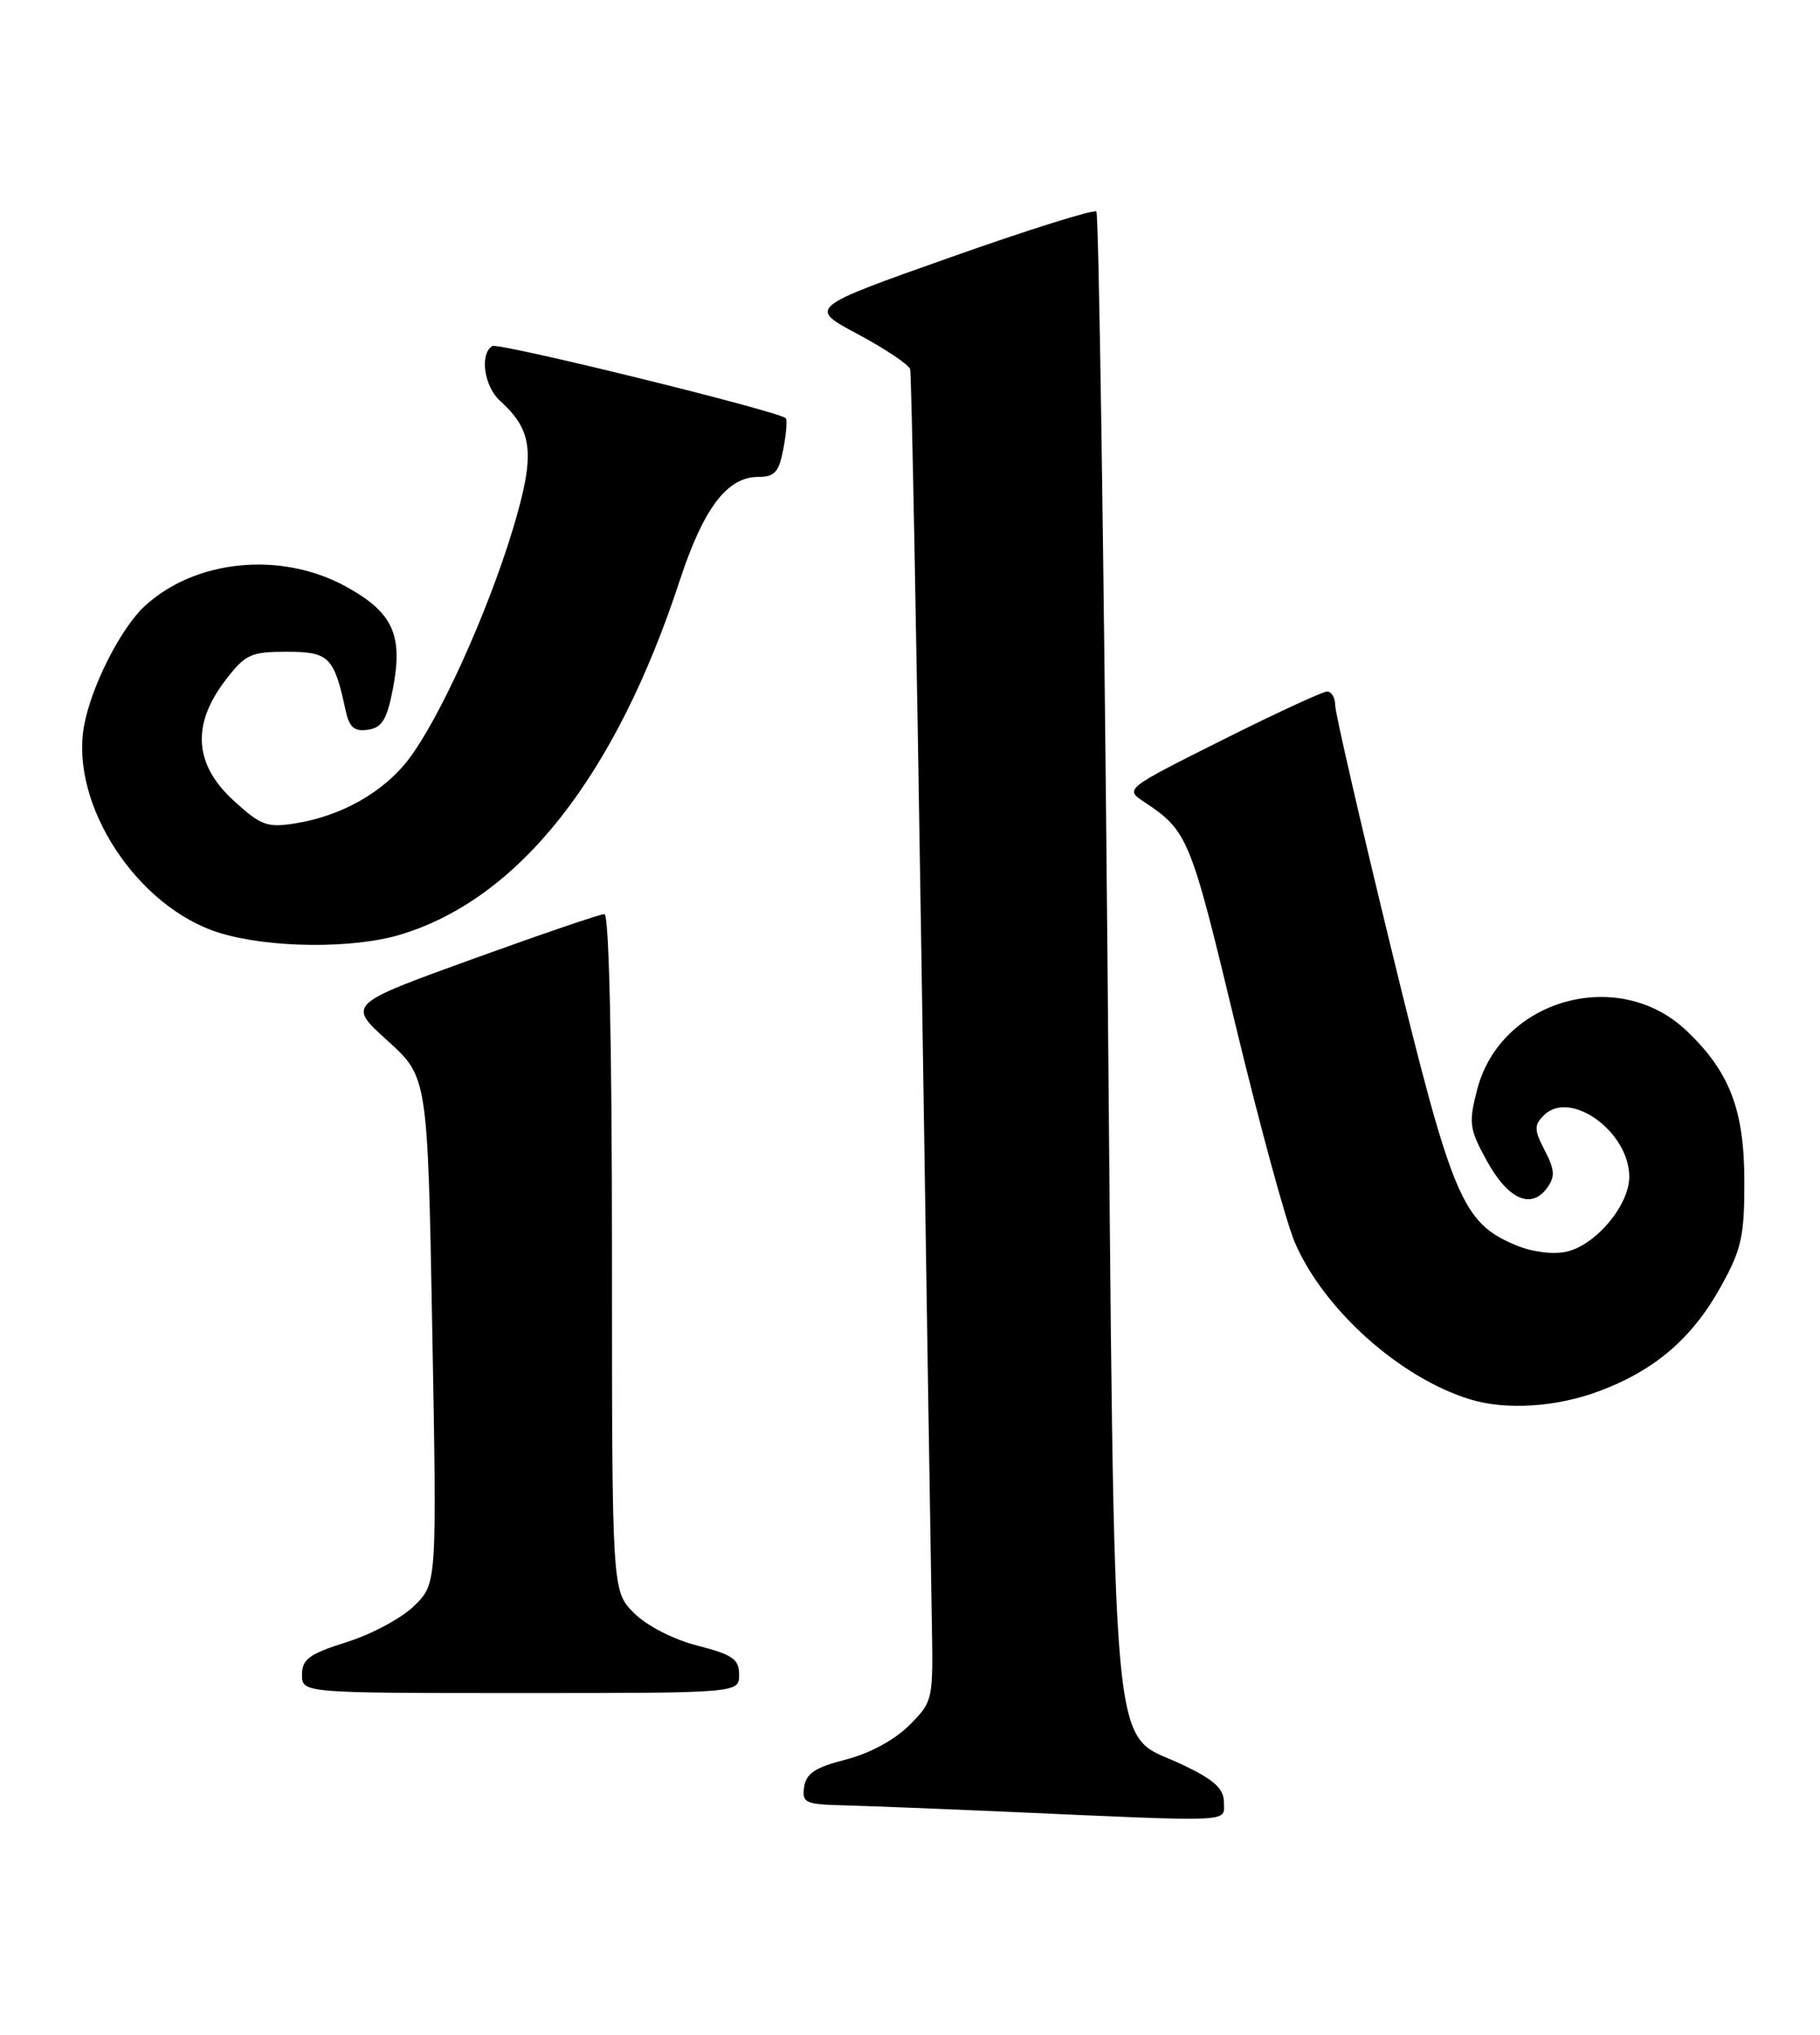 <?xml version="1.0" encoding="UTF-8" standalone="no"?>
<!DOCTYPE svg PUBLIC "-//W3C//DTD SVG 1.1//EN" "http://www.w3.org/Graphics/SVG/1.1/DTD/svg11.dtd" >
<svg xmlns="http://www.w3.org/2000/svg" xmlns:xlink="http://www.w3.org/1999/xlink" version="1.1" viewBox="0 0 229 256">
 <g >
 <path fill="currentColor"
d=" M 154.00 226.75 C 153.99 225.02 152.78 223.92 148.75 222.00 C 139.58 217.63 140.30 225.41 139.34 119.83 C 138.88 68.86 138.25 26.92 137.95 26.61 C 137.65 26.31 129.36 28.91 119.54 32.39 C 101.68 38.71 101.68 38.71 107.95 42.05 C 111.39 43.89 114.35 45.87 114.52 46.45 C 114.69 47.03 115.32 80.35 115.94 120.50 C 116.55 160.65 117.14 198.12 117.24 203.77 C 117.43 213.98 117.41 214.05 114.38 217.08 C 112.55 218.91 109.38 220.62 106.42 221.37 C 102.61 222.34 101.43 223.11 101.18 224.81 C 100.89 226.82 101.31 227.01 106.18 227.13 C 109.11 227.21 118.47 227.57 127.00 227.95 C 155.69 229.23 154.00 229.30 154.00 226.75 Z  M 93.00 210.69 C 93.00 208.74 92.18 208.17 87.77 207.04 C 84.72 206.26 81.39 204.55 79.77 202.93 C 77.00 200.15 77.00 200.15 77.00 157.58 C 77.00 131.28 76.64 115.00 76.05 115.00 C 75.52 115.00 68.03 117.56 59.40 120.68 C 43.71 126.36 43.71 126.36 48.76 130.93 C 53.81 135.50 53.81 135.50 54.39 167.34 C 54.97 199.19 54.97 199.19 52.17 201.98 C 50.63 203.52 46.81 205.59 43.69 206.57 C 38.92 208.07 38.00 208.74 38.00 210.68 C 38.00 213.00 38.00 213.00 65.50 213.00 C 93.00 213.00 93.00 213.00 93.00 210.69 Z  M 201.21 175.02 C 208.24 172.39 212.93 168.36 216.53 161.86 C 219.14 157.16 219.50 155.52 219.48 148.50 C 219.46 139.60 217.61 134.80 212.20 129.67 C 203.64 121.53 188.80 125.71 185.86 137.09 C 184.77 141.29 184.87 142.04 187.10 146.08 C 189.75 150.89 192.65 152.19 194.64 149.48 C 195.69 148.05 195.64 147.20 194.37 144.74 C 193.02 142.15 193.01 141.56 194.25 140.32 C 197.56 137.01 205.00 142.37 205.00 148.06 C 205.00 151.64 200.77 156.67 197.08 157.48 C 195.41 157.85 192.75 157.51 190.74 156.66 C 183.99 153.84 182.74 150.88 175.08 119.48 C 171.19 103.52 168.00 89.68 168.00 88.73 C 168.00 87.78 167.54 87.00 166.98 87.00 C 166.43 87.00 160.47 89.76 153.74 93.13 C 141.54 99.24 141.52 99.27 143.95 100.88 C 149.45 104.53 149.79 105.34 155.36 128.55 C 158.41 141.22 161.81 153.72 162.92 156.31 C 166.54 164.75 176.17 173.37 185.00 176.06 C 189.51 177.44 195.83 177.03 201.21 175.02 Z  M 50.36 117.59 C 65.28 113.10 77.44 97.71 85.52 73.06 C 88.52 63.92 91.49 60.00 95.41 60.00 C 97.48 60.00 98.02 59.39 98.57 56.45 C 98.94 54.50 99.07 52.77 98.87 52.61 C 97.65 51.65 62.72 43.06 61.94 43.54 C 60.33 44.53 60.91 48.60 62.91 50.42 C 67.10 54.21 67.39 57.12 64.50 66.67 C 61.34 77.10 55.29 90.45 51.42 95.52 C 48.26 99.66 42.96 102.66 37.20 103.58 C 33.61 104.16 32.83 103.87 29.38 100.71 C 24.44 96.18 24.09 91.19 28.32 85.64 C 30.86 82.31 31.53 82.00 36.07 82.00 C 41.39 82.00 42.03 82.63 43.47 89.31 C 43.94 91.51 44.55 92.06 46.29 91.81 C 48.06 91.56 48.68 90.54 49.43 86.70 C 50.75 79.86 49.45 77.04 43.48 73.77 C 35.32 69.31 24.51 70.39 18.16 76.30 C 15.16 79.10 11.47 86.39 10.58 91.30 C 8.78 101.22 17.26 114.18 27.64 117.37 C 33.88 119.29 44.39 119.39 50.36 117.59 Z "/>
</g>
</svg>